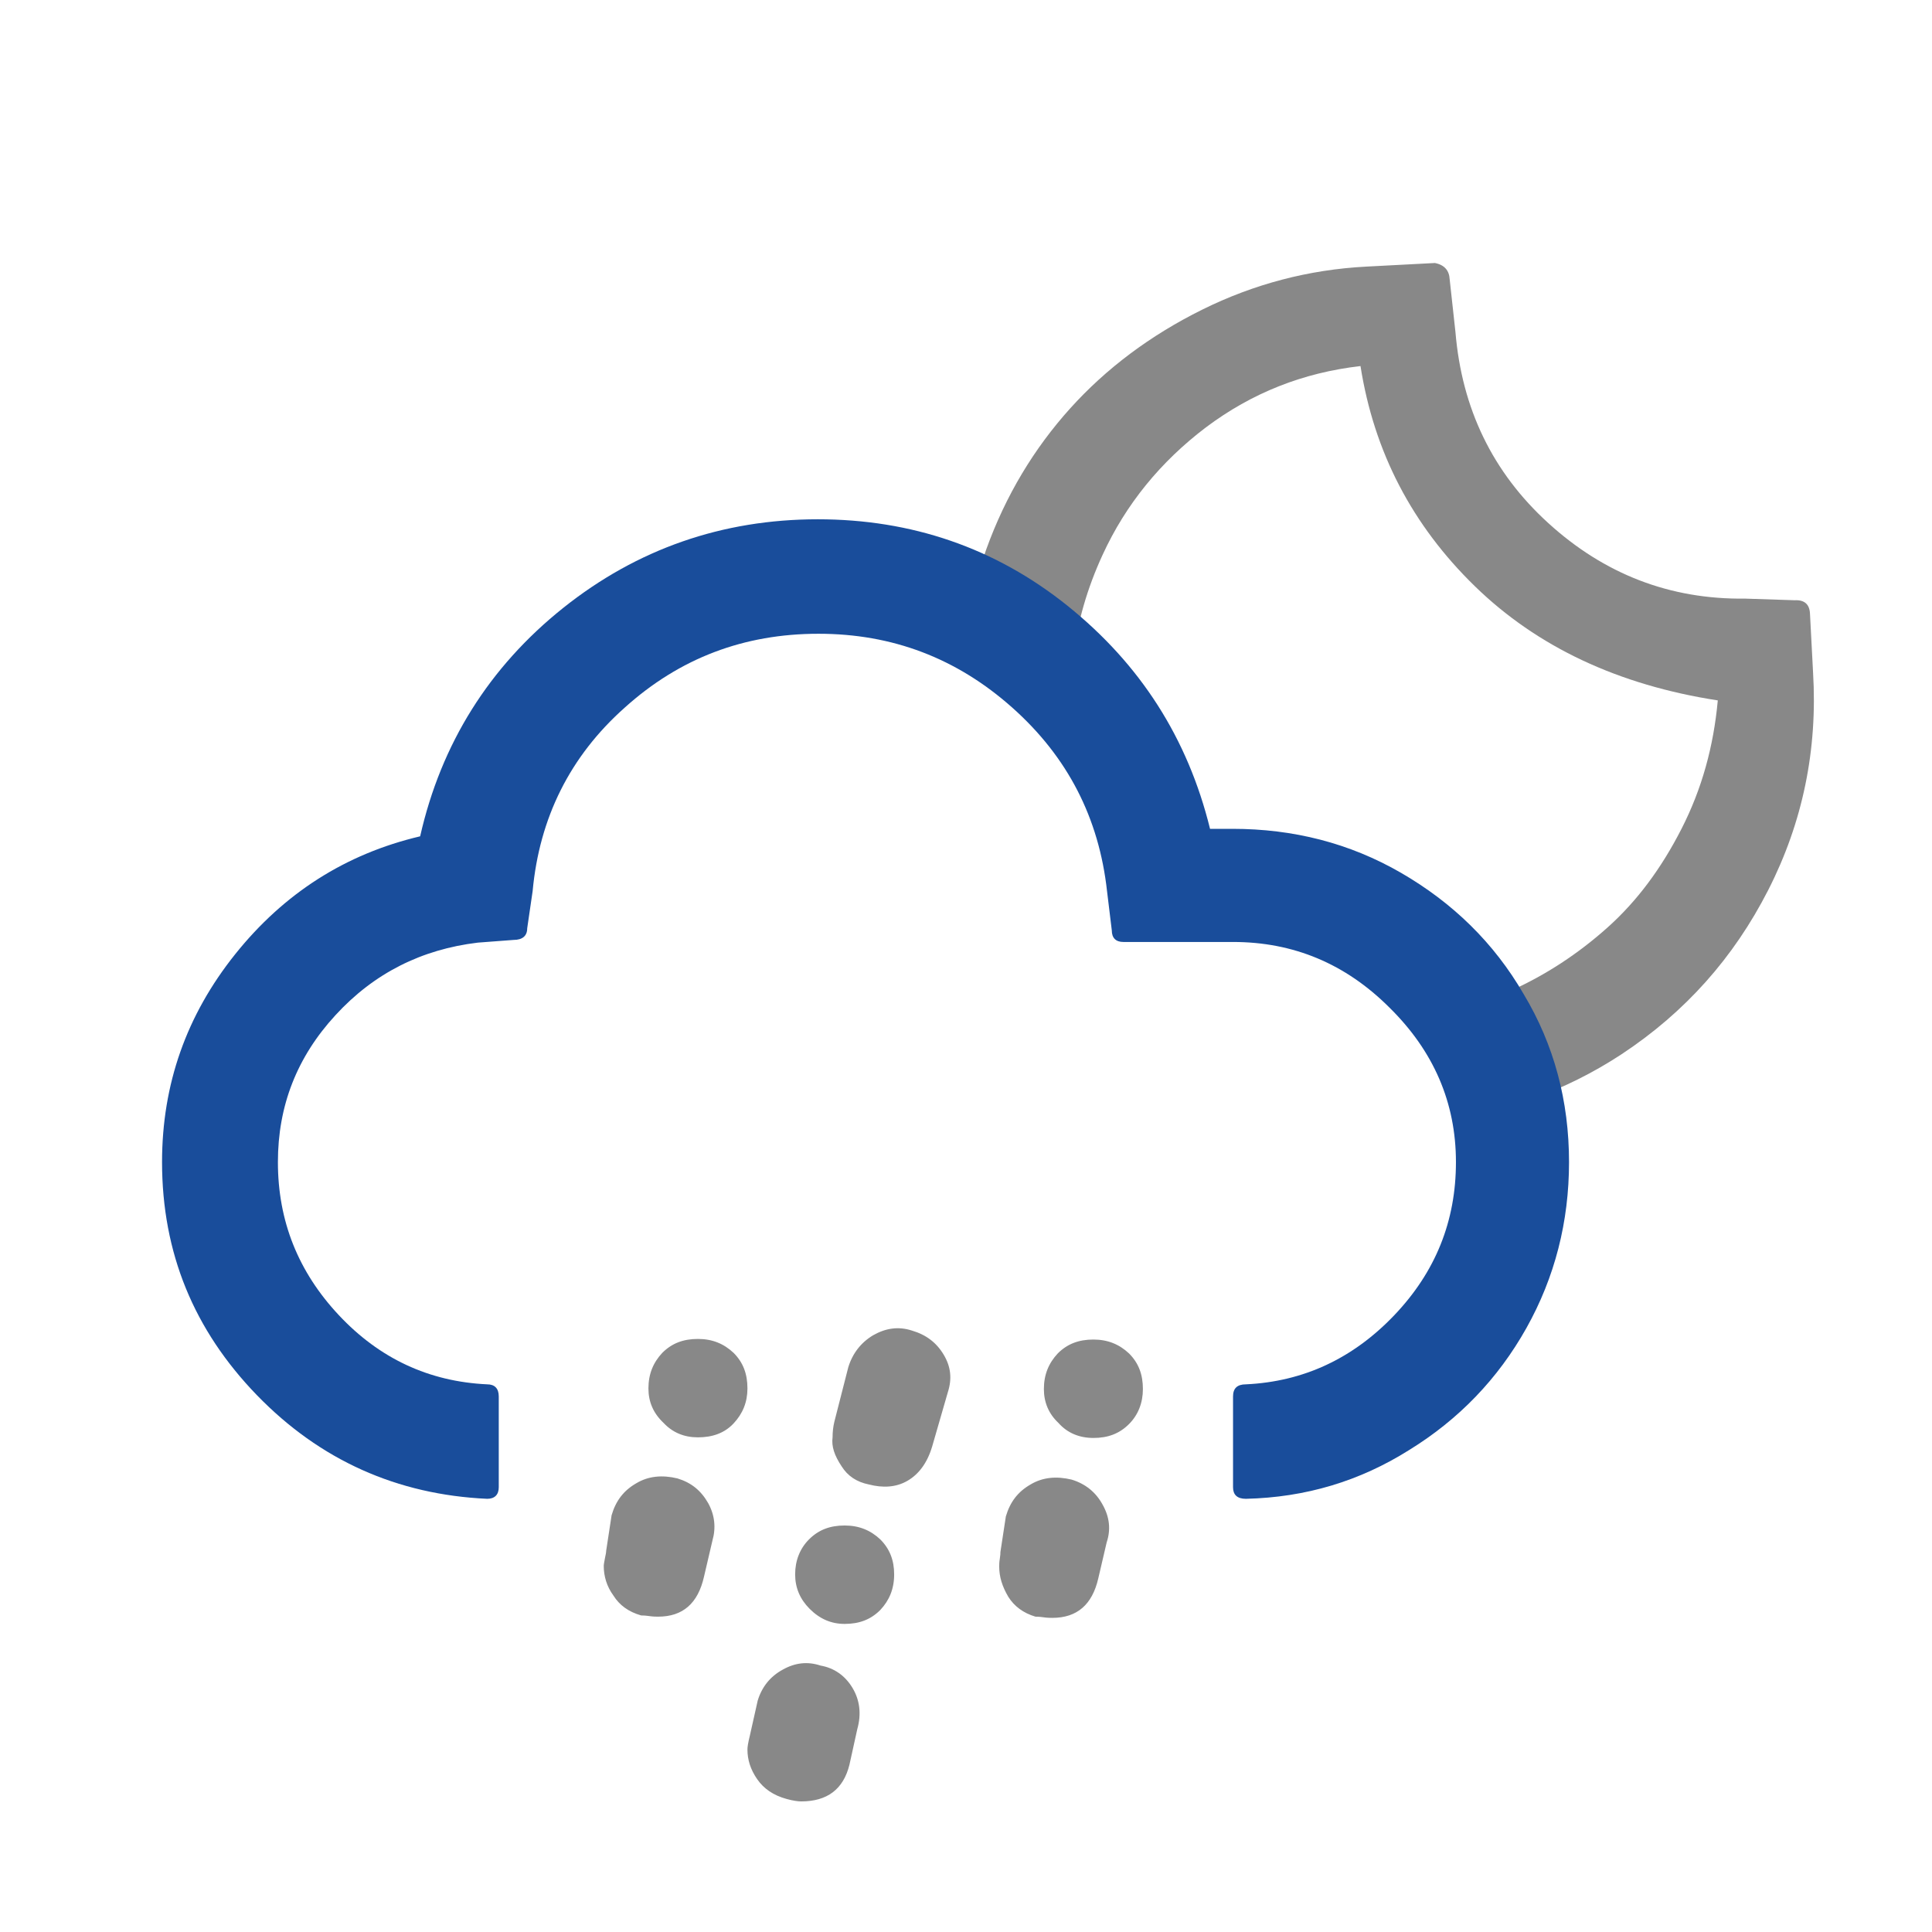 <?xml version="1.0" encoding="UTF-8"?>
<svg width="32px" height="32px" viewBox="0 0 32 32" version="1.1" xmlns="http://www.w3.org/2000/svg"
>
    <!-- Generator: Sketch 57.1 (83088) - https://sketch.com -->
    <title>365_night</title>
    <desc>Created with Sketch.</desc>
    <g id="365_night" stroke="none" stroke-width="1" fill="none" fill-rule="evenodd">
        <g id="wi-night-clear"
           transform="translate(23.5, 11.5) rotate(-3) translate(-23.5, -11.5) translate(16, 4)"
           fill="#888888" fill-rule="nonzero">
            <path d="M8.14,0.38 C8.3,0.42 8.37,0.52 8.37,0.66 L8.42,1.54 C8.46,2.81 8.91,3.89 9.79,4.78 C10.67,5.67 11.73,6.15 12.98,6.2 L13.8,6.27 C13.96,6.27 14.04,6.35 14.04,6.5 L14.04,7.48 C14.05,8.76 13.74,9.95 13.11,11.04 C12.48,12.13 11.63,12.99 10.54,13.63 C10.055,13.913 9.548,14.133 9.02,14.29 L7.61,12.781 C7.995,12.73 8.382,12.631 8.77,12.48 C9.36,12.25 9.91,11.93 10.42,11.52 C10.93,11.11 11.36,10.59 11.73,9.95 C12.1,9.31 12.33,8.62 12.44,7.86 C10.81,7.52 9.5,6.82 8.52,5.76 C7.54,4.7 6.97,3.46 6.82,2.02 C5.86,2.08 5,2.37 4.21,2.9 C3.43,3.43 2.82,4.1 2.39,4.92 C2.109,5.455 1.918,6.003 1.819,6.567 L0.366,5.007 C0.399,4.908 0.434,4.815 0.47,4.73 C0.84,3.85 1.35,3.1 1.98,2.47 C2.61,1.84 3.37,1.33 4.25,0.95 C5.13,0.57 6.05,0.38 7,0.38 L8.14,0.38 Z"
                  id="Shape"></path>
        </g>
        <g id="wi-cloud-down" transform="translate(2, 8.163)" fill="#194D9B" fill-rule="nonzero">
            <path d="M0.684,11.085 C0.684,12.589 1.212,13.868 2.255,14.945 C3.299,16.022 4.578,16.594 6.07,16.662 C6.193,16.662 6.261,16.594 6.261,16.471 L6.261,14.967 C6.261,14.833 6.193,14.766 6.07,14.766 C5.105,14.721 4.286,14.339 3.613,13.621 C2.94,12.903 2.603,12.062 2.603,11.085 C2.603,10.154 2.917,9.346 3.557,8.651 C4.196,7.955 4.982,7.562 5.913,7.45 L6.508,7.405 C6.653,7.405 6.732,7.338 6.732,7.214 L6.822,6.597 C6.934,5.386 7.439,4.365 8.348,3.557 C9.257,2.738 10.322,2.334 11.557,2.334 C12.78,2.334 13.845,2.738 14.766,3.557 C15.686,4.376 16.202,5.386 16.336,6.597 L16.415,7.248 C16.415,7.372 16.482,7.439 16.606,7.439 L18.423,7.439 C19.422,7.439 20.286,7.798 21.015,8.527 C21.744,9.245 22.115,10.098 22.115,11.085 C22.115,12.062 21.778,12.903 21.094,13.621 C20.409,14.339 19.59,14.721 18.636,14.766 C18.491,14.766 18.423,14.833 18.423,14.967 L18.423,16.471 C18.423,16.594 18.491,16.662 18.636,16.662 C19.624,16.639 20.521,16.37 21.34,15.854 C22.16,15.349 22.81,14.676 23.282,13.834 C23.753,12.993 23.988,12.073 23.988,11.085 C23.988,10.076 23.742,9.144 23.237,8.303 C22.743,7.45 22.059,6.788 21.206,6.294 C20.353,5.801 19.422,5.565 18.412,5.565 L18.042,5.565 C17.672,4.062 16.886,2.839 15.686,1.874 C14.485,0.909 13.094,0.438 11.545,0.438 C9.963,0.438 8.55,0.931 7.327,1.907 C6.104,2.884 5.307,4.151 4.959,5.689 C3.725,5.98 2.704,6.631 1.896,7.641 C1.088,8.651 0.684,9.795 0.684,11.085 Z"
                  id="Shape"></path>
        </g>
        <g id="wi-day-sleet" transform="translate(10, 22)" fill="#888888" fill-rule="nonzero">
            <path d="M0,3.937 C0,3.907 0.01,3.867 0.02,3.807 C0.03,3.757 0.04,3.717 0.04,3.687 L0.13,3.097 C0.2,2.857 0.33,2.687 0.54,2.567 C0.74,2.447 0.97,2.427 1.22,2.487 C1.45,2.557 1.61,2.687 1.73,2.897 C1.84,3.097 1.86,3.307 1.8,3.517 L1.66,4.117 C1.56,4.557 1.31,4.777 0.9,4.777 C0.87,4.777 0.82,4.777 0.75,4.767 C0.68,4.757 0.64,4.757 0.62,4.757 C0.41,4.697 0.26,4.587 0.16,4.427 C0.05,4.277 0,4.107 0,3.937 Z M0.74,0.997 C0.74,0.757 0.82,0.567 0.97,0.407 C1.13,0.247 1.32,0.177 1.56,0.177 C1.8,0.177 1.99,0.257 2.15,0.407 C2.31,0.567 2.38,0.757 2.38,0.997 C2.38,1.227 2.3,1.417 2.15,1.577 C2,1.737 1.8,1.807 1.56,1.807 C1.33,1.807 1.14,1.727 0.99,1.567 C0.82,1.407 0.74,1.217 0.74,0.997 Z M2.38,6.977 C2.38,6.937 2.39,6.867 2.42,6.747 L2.55,6.167 C2.62,5.937 2.76,5.767 2.96,5.657 C3.17,5.537 3.38,5.517 3.59,5.587 C3.82,5.627 4,5.757 4.12,5.957 C4.24,6.157 4.27,6.387 4.2,6.637 L4.07,7.227 C3.97,7.637 3.7,7.837 3.27,7.837 C3.22,7.837 3.14,7.827 3.03,7.797 C2.81,7.737 2.65,7.627 2.54,7.467 C2.43,7.307 2.38,7.147 2.38,6.977 Z M3.17,4.077 C3.17,3.847 3.25,3.647 3.4,3.497 C3.56,3.337 3.75,3.267 3.99,3.267 C4.23,3.267 4.42,3.347 4.58,3.497 C4.74,3.657 4.81,3.847 4.81,4.077 C4.81,4.317 4.73,4.507 4.58,4.667 C4.42,4.827 4.23,4.897 3.99,4.897 C3.77,4.897 3.58,4.817 3.41,4.647 C3.25,4.487 3.17,4.297 3.17,4.077 Z M3.79,1.807 C3.79,1.717 3.8,1.627 3.82,1.547 L4.05,0.647 C4.12,0.417 4.26,0.237 4.46,0.117 C4.67,-0.003 4.88,-0.033 5.1,0.037 C5.34,0.107 5.51,0.237 5.63,0.437 C5.75,0.637 5.77,0.837 5.7,1.057 L5.44,1.957 C5.36,2.227 5.22,2.417 5.03,2.527 C4.84,2.637 4.62,2.647 4.39,2.587 C4.19,2.547 4.04,2.447 3.94,2.287 C3.82,2.107 3.77,1.957 3.79,1.807 Z M6.55,3.947 C6.55,3.917 6.55,3.877 6.56,3.817 C6.57,3.757 6.57,3.727 6.57,3.707 L6.66,3.117 C6.73,2.877 6.86,2.707 7.07,2.587 C7.27,2.467 7.5,2.447 7.75,2.507 C7.98,2.577 8.15,2.717 8.26,2.917 C8.38,3.127 8.4,3.337 8.33,3.547 L8.19,4.147 C8.09,4.577 7.84,4.797 7.43,4.797 C7.4,4.797 7.35,4.797 7.28,4.787 C7.21,4.777 7.17,4.777 7.15,4.777 C6.95,4.717 6.8,4.607 6.7,4.447 C6.6,4.277 6.55,4.117 6.55,3.947 Z M7.29,1.007 C7.29,0.767 7.37,0.577 7.52,0.417 C7.68,0.257 7.87,0.187 8.11,0.187 C8.35,0.187 8.54,0.267 8.7,0.417 C8.86,0.577 8.93,0.767 8.93,1.007 C8.93,1.237 8.85,1.437 8.7,1.587 C8.54,1.747 8.35,1.817 8.11,1.817 C7.88,1.817 7.68,1.737 7.53,1.567 C7.37,1.417 7.29,1.227 7.29,1.007 Z"
                  id="Shape"></path>
        </g>
    </g>
</svg>
